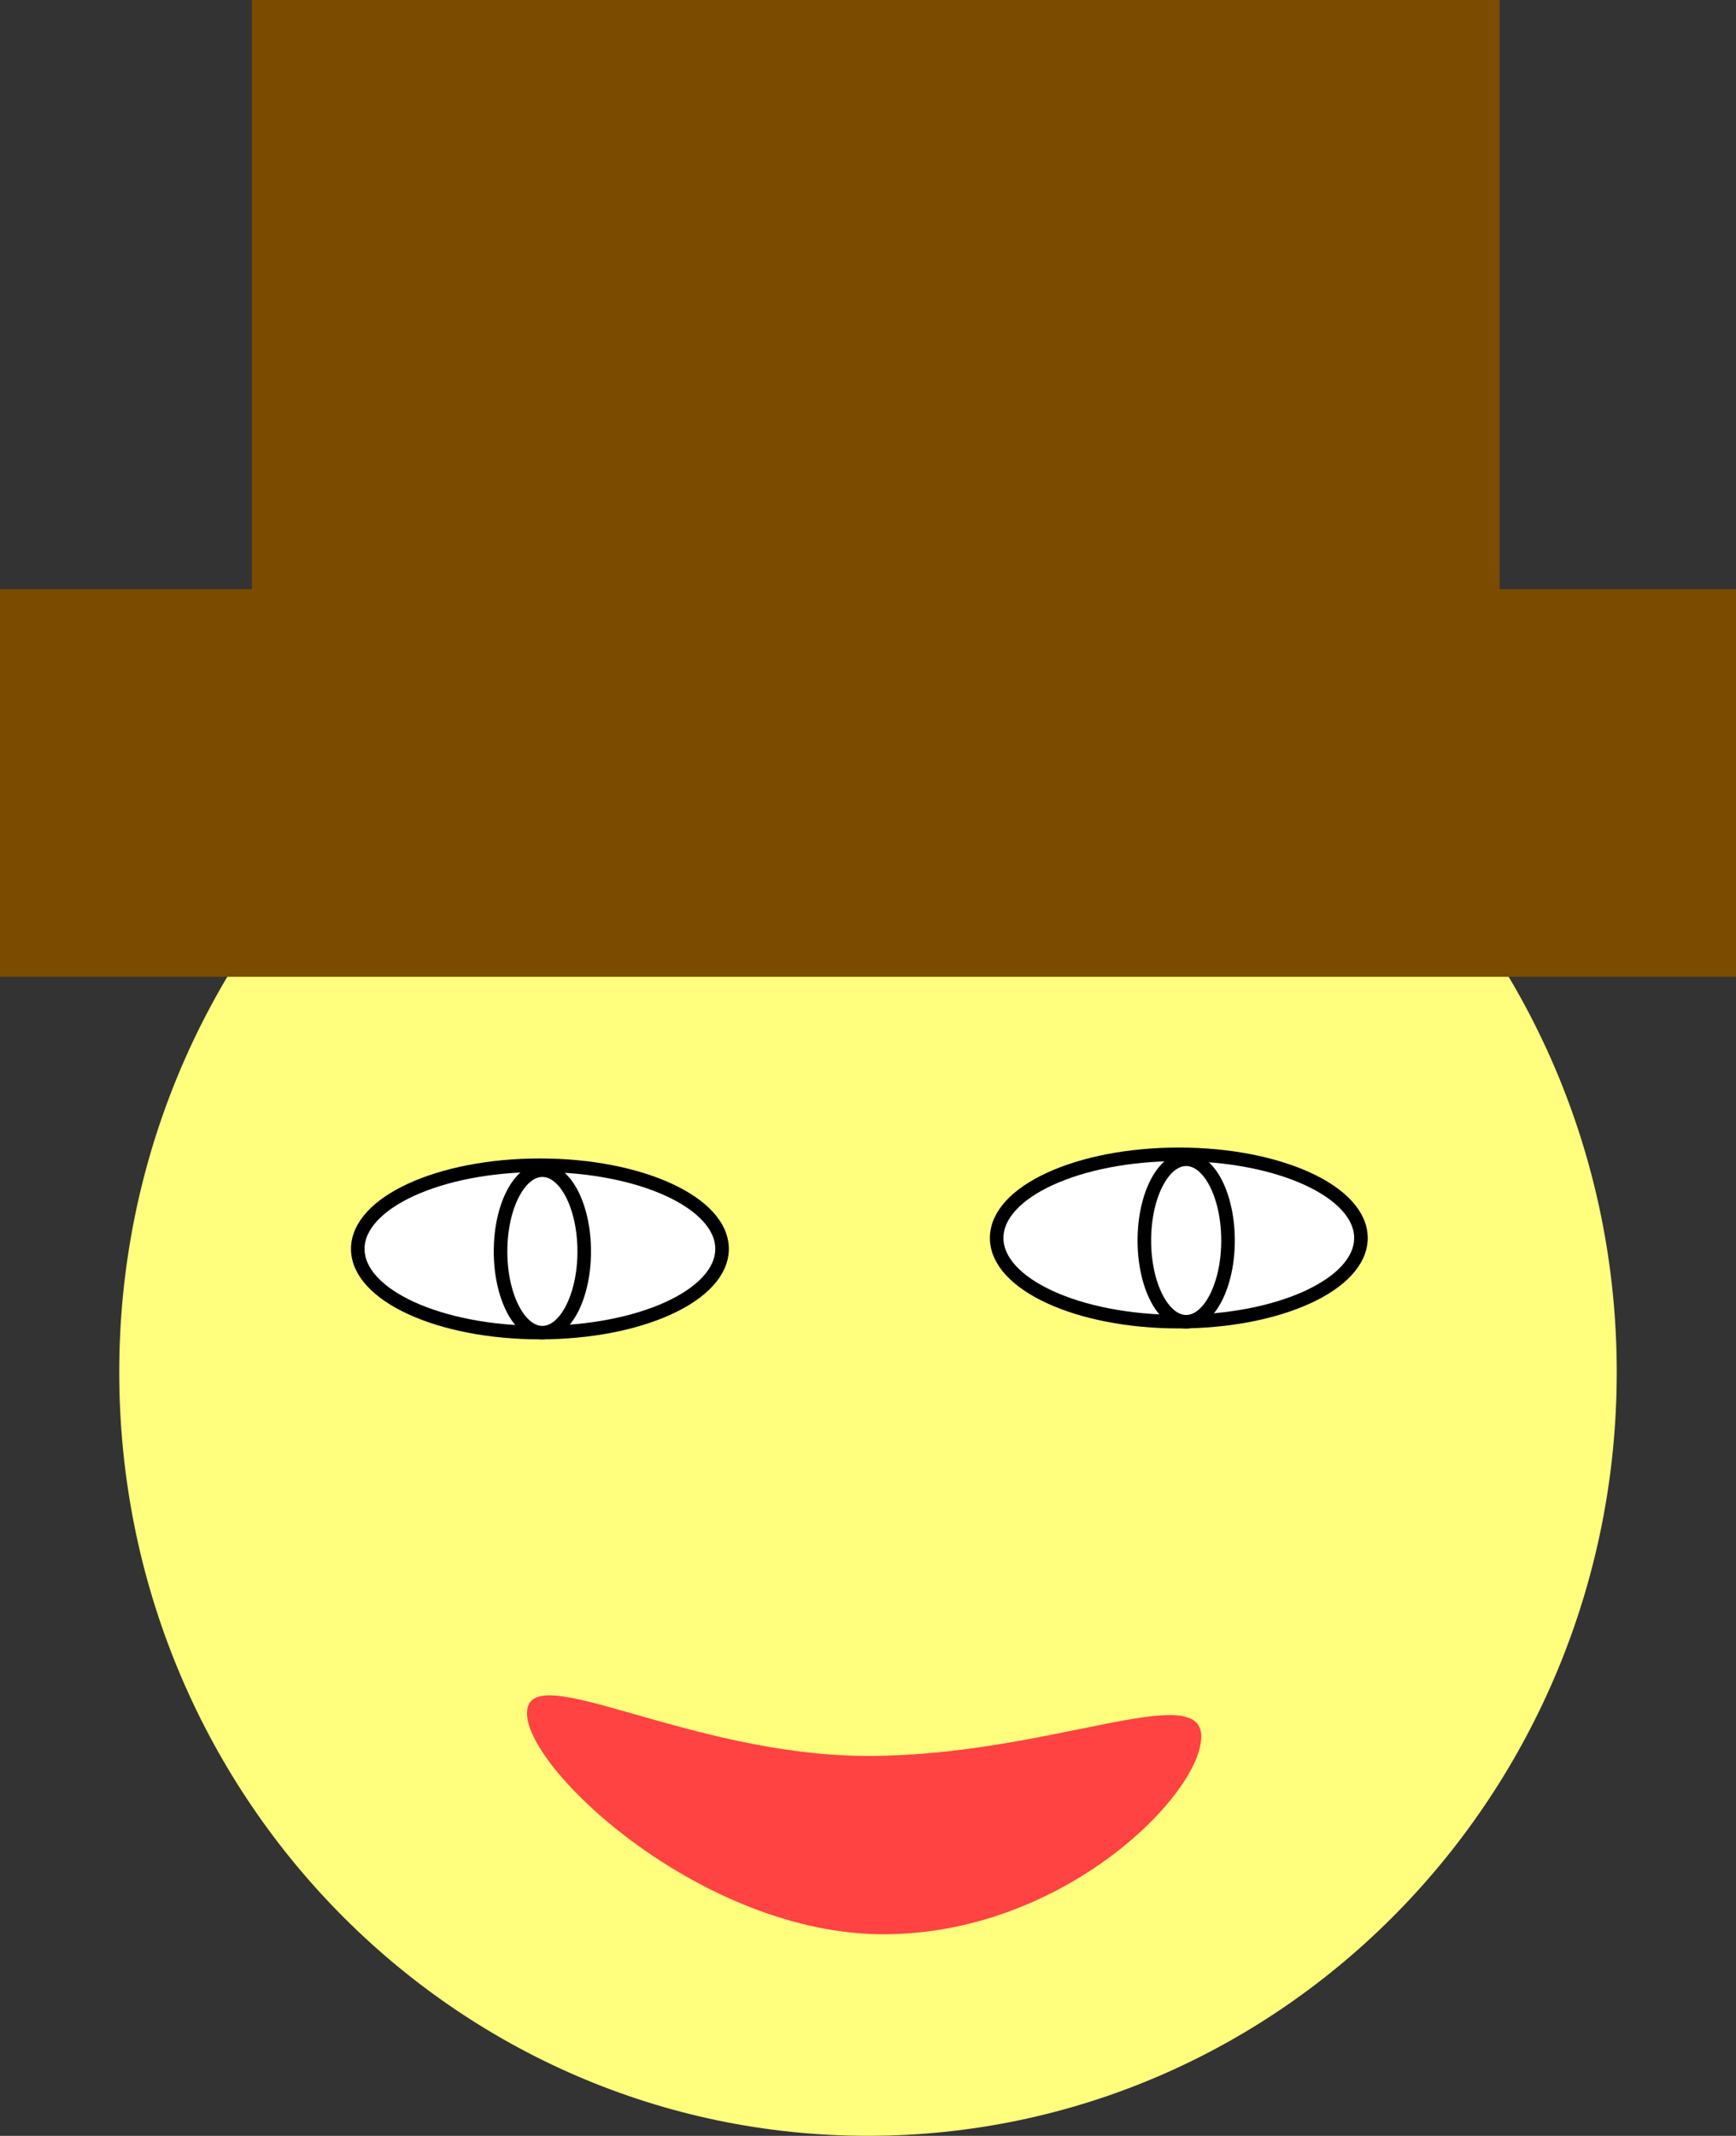<svg version="1.1" xmlns="http://www.w3.org/2000/svg" xmlns:xlink="http://www.w3.org/1999/xlink" width="127.929" height="157.341" viewBox="0,0,127.929,157.341"><rect x="0" y="0" width="127.929" height="157.341" fill="#333333" stroke="none"/><g transform="translate(-176.036,-78.914)"><g data-paper-data="{&quot;isPaintingLayer&quot;:true}" fill-rule="nonzero" stroke-linecap="butt" stroke-linejoin="miter" stroke-miterlimit="10" stroke-dasharray="" stroke-dashoffset="0" style="mix-blend-mode: normal"><path d="M295.177,180c0,31.068 -24.703,56.254 -55.177,56.254c-30.473,0 -55.177,-25.186 -55.177,-56.254c0,-31.068 24.703,-56.254 55.177,-56.254c30.473,0 55.177,25.186 55.177,56.254z" fill="#fffe7d" stroke="#000000" stroke-width="0"/><path d="M176.036,150.873v-28.555h127.929v28.555z" fill="#7b4c00" stroke="none" stroke-width="0"/><path d="M194.597,128.029v-49.115h91.949v49.115z" fill="#7b4c00" stroke="none" stroke-width="0"/><path d="M264.558,206.842c0,4.258 -10.168,14.563 -23.415,14.563c-13.247,0 -26.271,-12.019 -26.271,-16.277c0,-4.258 11.881,3.141 25.129,3.141c13.247,0 24.558,-5.686 24.558,-1.428z" fill="#ff4242" stroke="#000000" stroke-width="0"/><path d="M229.245,170.917c0,3.404 -6.009,6.163 -13.422,6.163c-7.413,0 -13.422,-2.759 -13.422,-6.163c0,-3.404 6.009,-6.163 13.422,-6.163c7.413,0 13.422,2.759 13.422,6.163z" fill="#ffffff" stroke="#000000" stroke-width="1"/><path d="M219.088,171.103c0,3.306 -1.381,5.986 -3.083,5.986c-1.703,0 -3.083,-2.68 -3.083,-5.986c0,-3.306 1.381,-5.986 3.083,-5.986c1.703,0 3.083,2.68 3.083,5.986z" fill="#ffffff" stroke="#000000" stroke-width="1"/><path d="M276.326,170.113c0,3.404 -6.009,6.163 -13.422,6.163c-7.413,0 -13.422,-2.759 -13.422,-6.163c0,-3.404 6.009,-6.163 13.422,-6.163c7.413,0 13.422,2.759 13.422,6.163z" fill="#ffffff" stroke="#000000" stroke-width="1"/><path d="M266.531,170.298c0,3.306 -1.381,5.986 -3.083,5.986c-1.703,0 -3.083,-2.68 -3.083,-5.986c0,-3.306 1.381,-5.986 3.083,-5.986c1.703,0 3.083,2.68 3.083,5.986z" fill="#ffffff" stroke="#000000" stroke-width="1"/></g></g></svg>